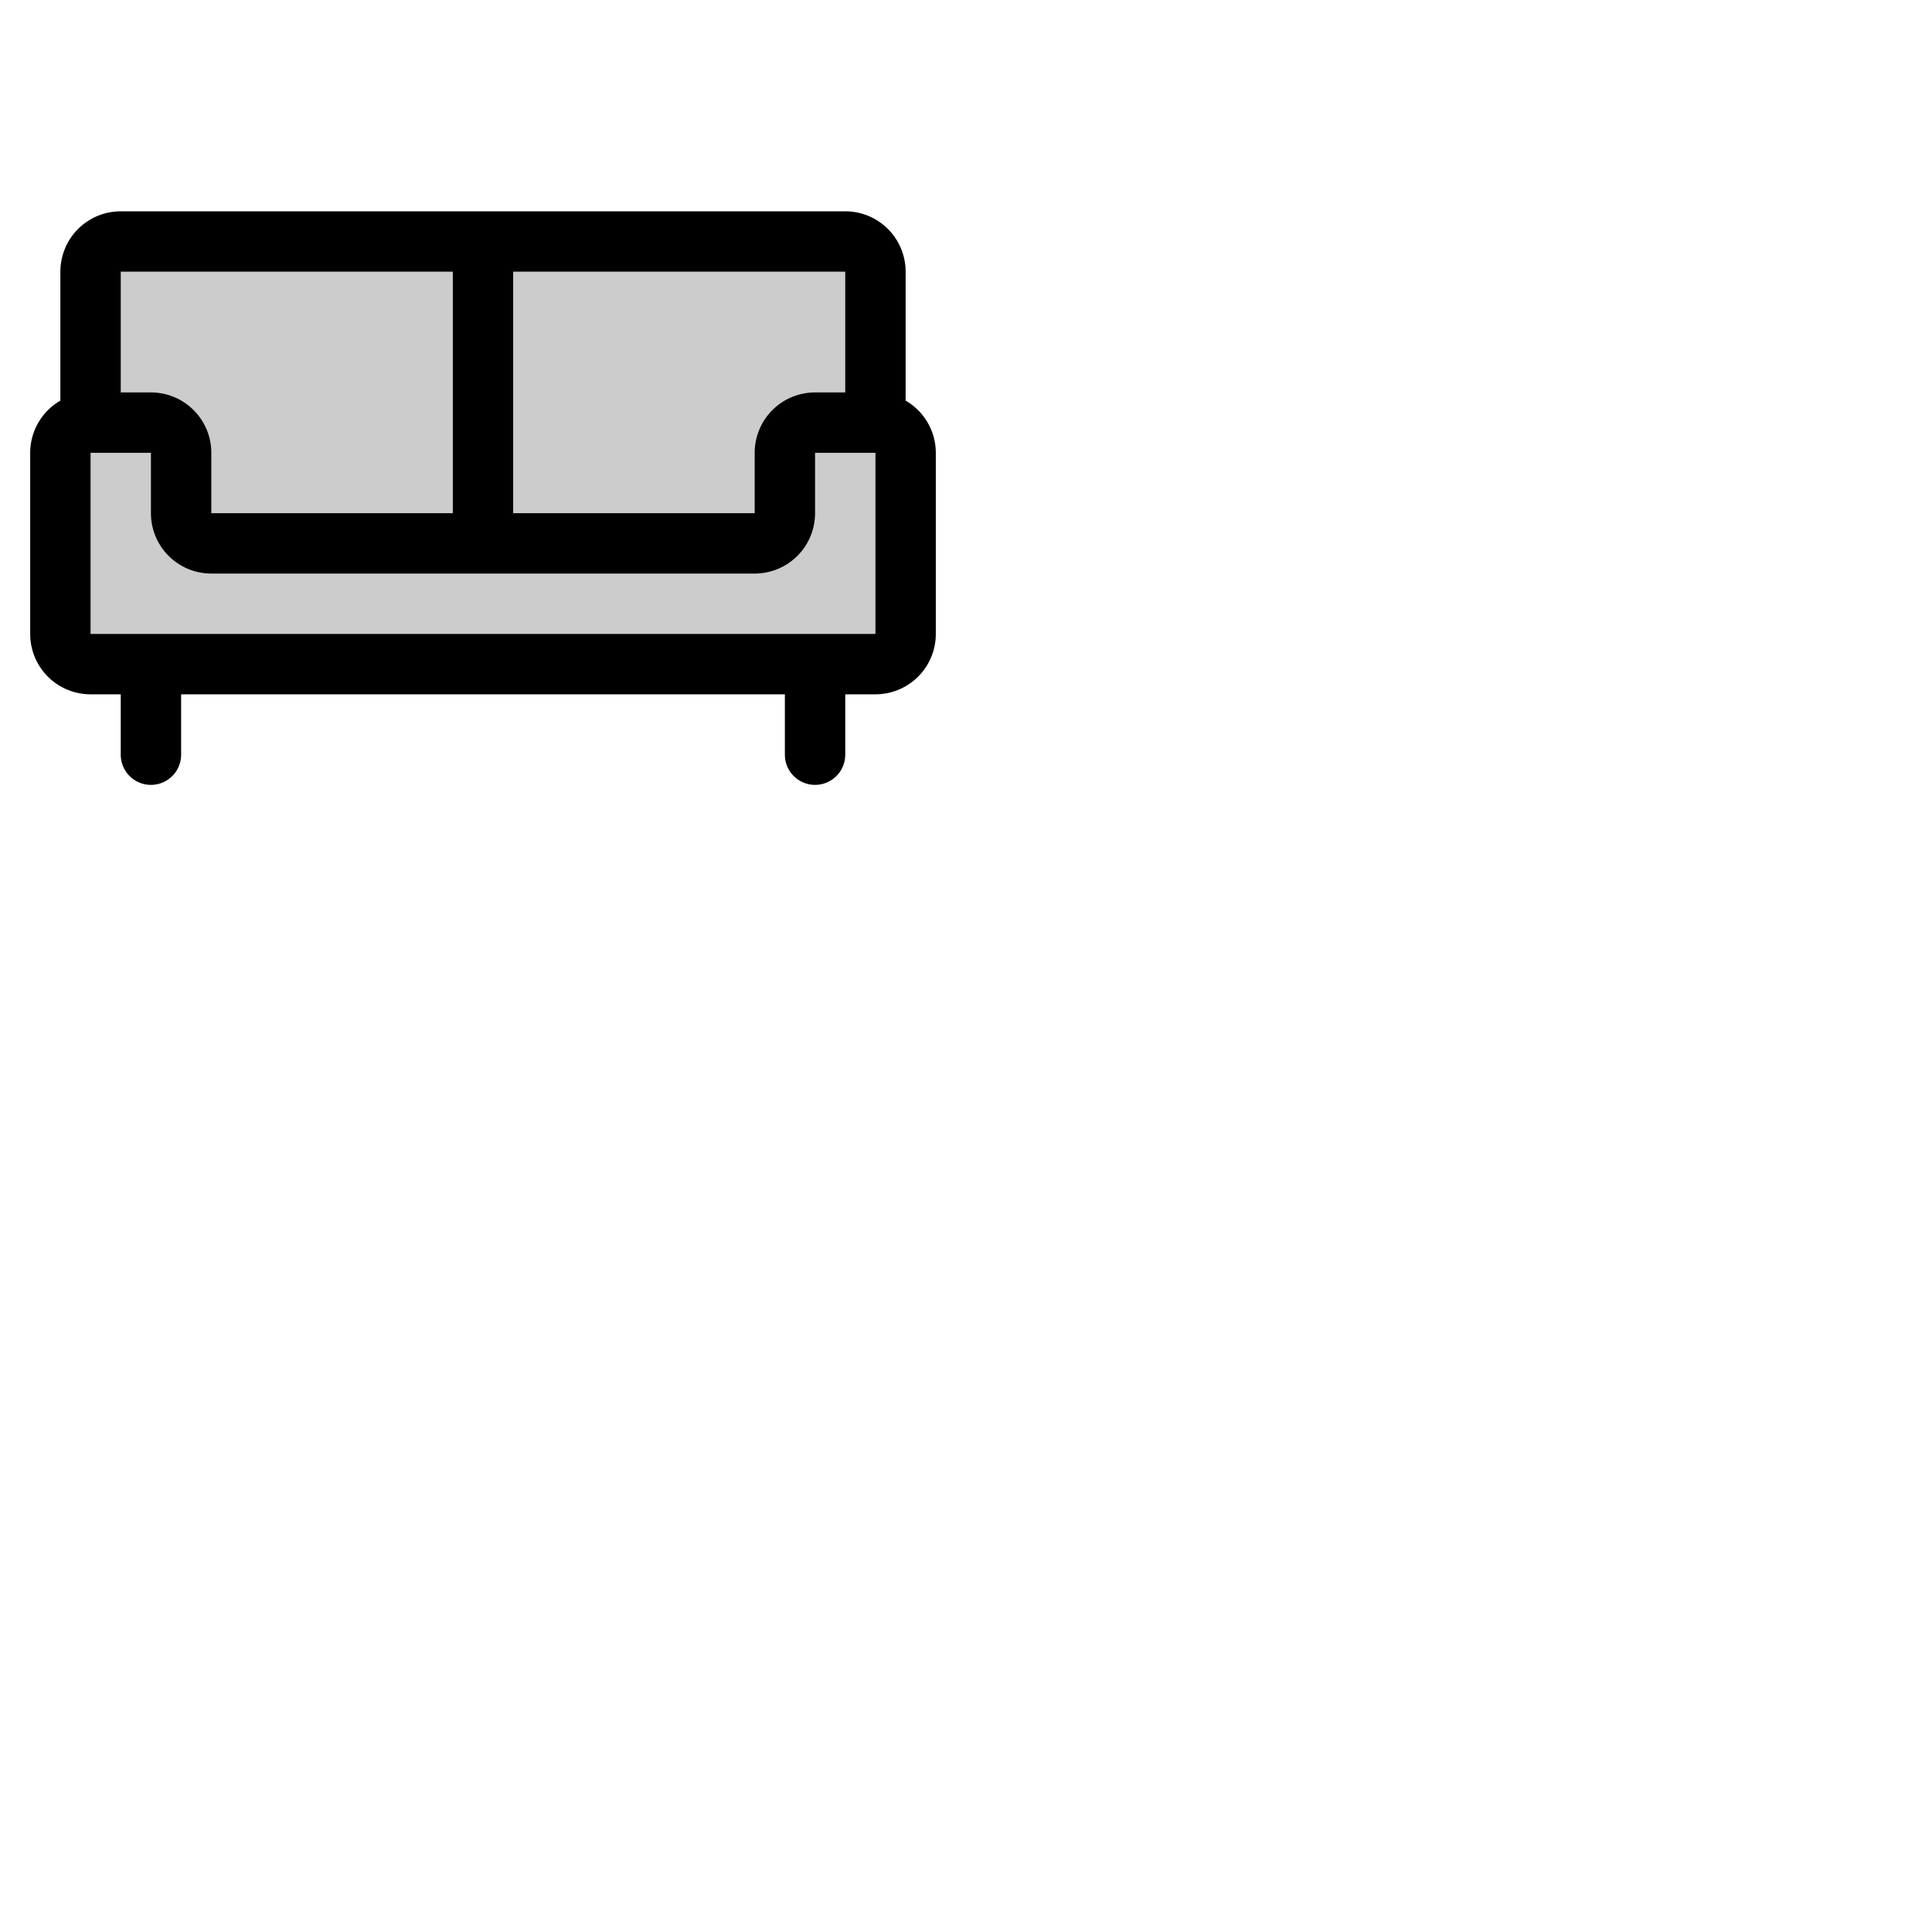 <svg xmlns="http://www.w3.org/2000/svg" version="1.1" viewBox="0 0 512 512" fill="currentColor"><g fill="currentColor"><path d="M240 120v48a8 8 0 0 1-8 8H24a8 8 0 0 1-8-8v-48a8 8 0 0 1 8-8V72a8 8 0 0 1 8-8h192a8 8 0 0 1 8 8v40a8 8 0 0 1 8 8" opacity=".2"/><path d="M240 106.17V72a16 16 0 0 0-16-16H32a16 16 0 0 0-16 16v34.17A16 16 0 0 0 8 120v48a16 16 0 0 0 16 16h8v16a8 8 0 0 0 16 0v-16h160v16a8 8 0 0 0 16 0v-16h8a16 16 0 0 0 16-16v-48a16 16 0 0 0-8-13.83M224 104h-8a16 16 0 0 0-16 16v16h-64V72h88ZM120 72v64H56v-16a16 16 0 0 0-16-16h-8V72Zm112 96H24v-48h16v16a16 16 0 0 0 16 16h144a16 16 0 0 0 16-16v-16h16Z"/></g></svg>